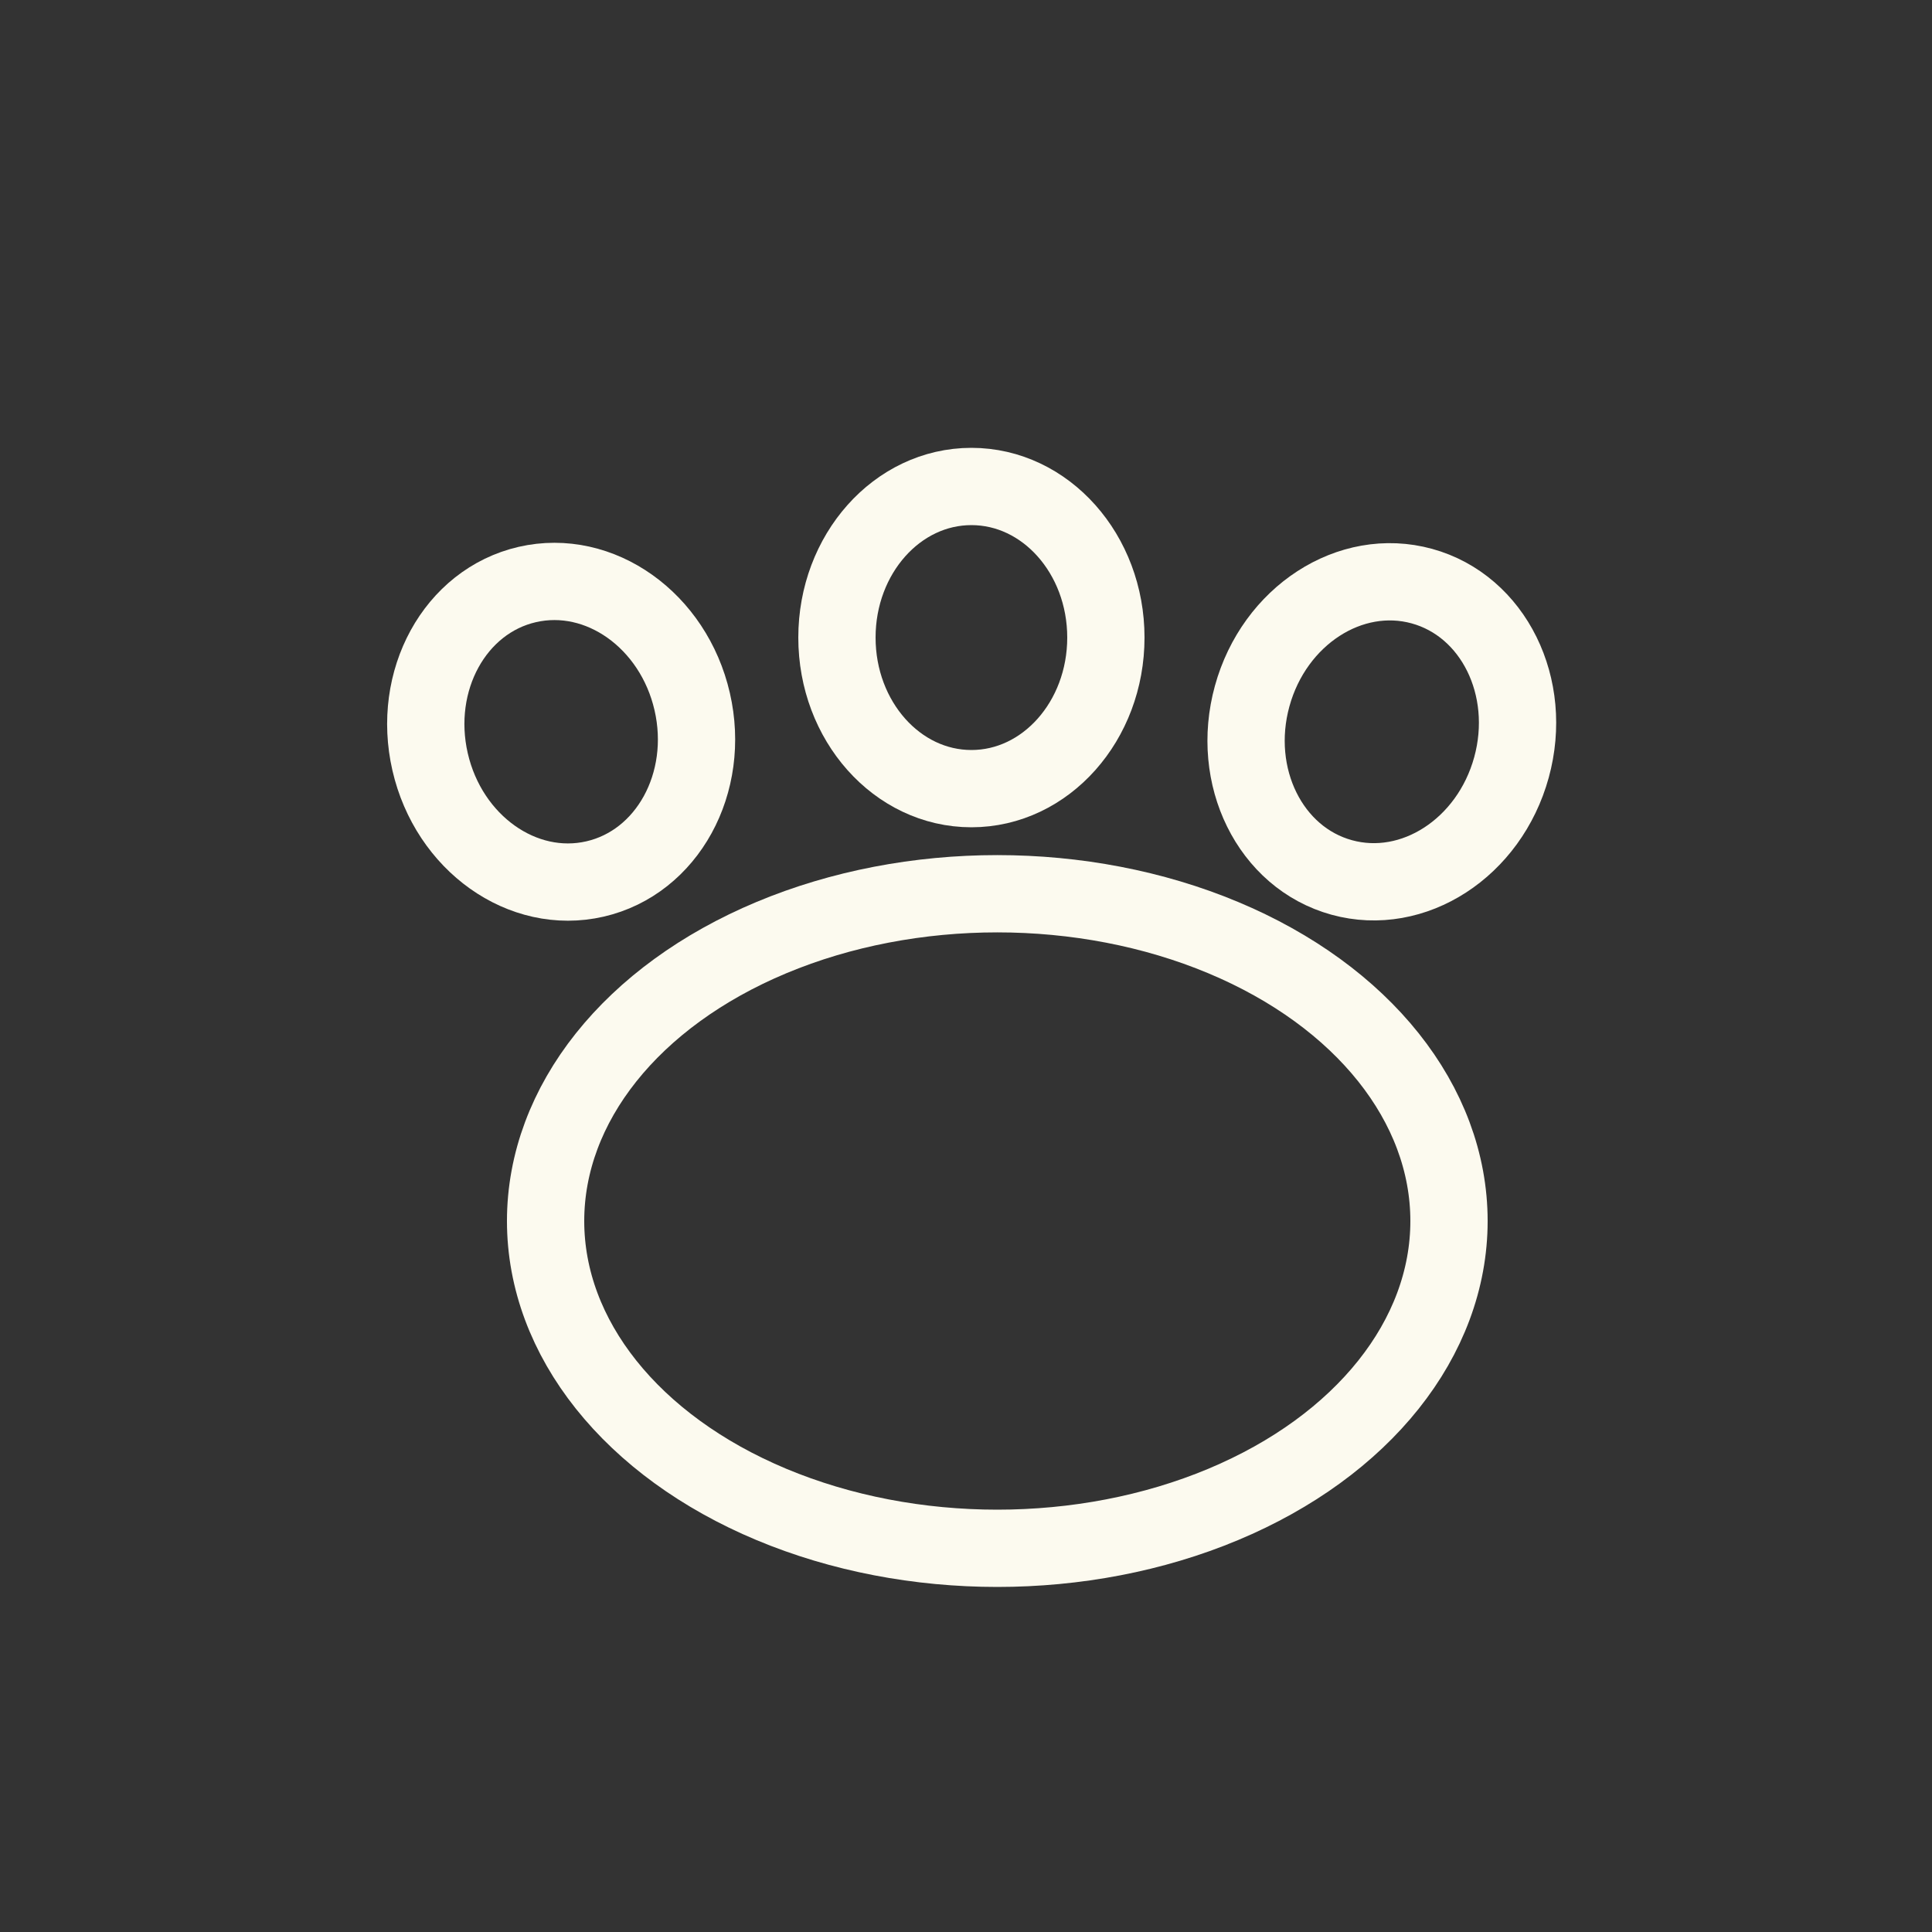 <?xml version="1.0" encoding="UTF-8"?>
<svg id="Layer_10" data-name="Layer 10" xmlns="http://www.w3.org/2000/svg" viewBox="0 0 50 50">
  <rect x="0" y="0" width="50" height="50" fill="#333333" stroke="none"/>
  <defs>
    <style>
      .cls-1 {
        fill: none;
        stroke: #fcfaef;
        stroke-miterlimit: 10;
        stroke-width: 2px;
      }
    </style>
  </defs>
  <ellipse class="cls-1" cx="25.81" cy="31.6" rx="11.69" ry="8.47"/>
  <ellipse class="cls-1" cx="14.52" cy="18.94" rx="3.48" ry="3.91" transform="translate(-3.87 3.73) rotate(-12.94)"/>
  <ellipse class="cls-1" cx="25.14" cy="16.5" rx="3.48" ry="3.91"/>
  <ellipse class="cls-1" cx="35.76" cy="18.94" rx="3.91" ry="3.48" transform="translate(8.01 48.39) rotate(-74.61)"/>
</svg>